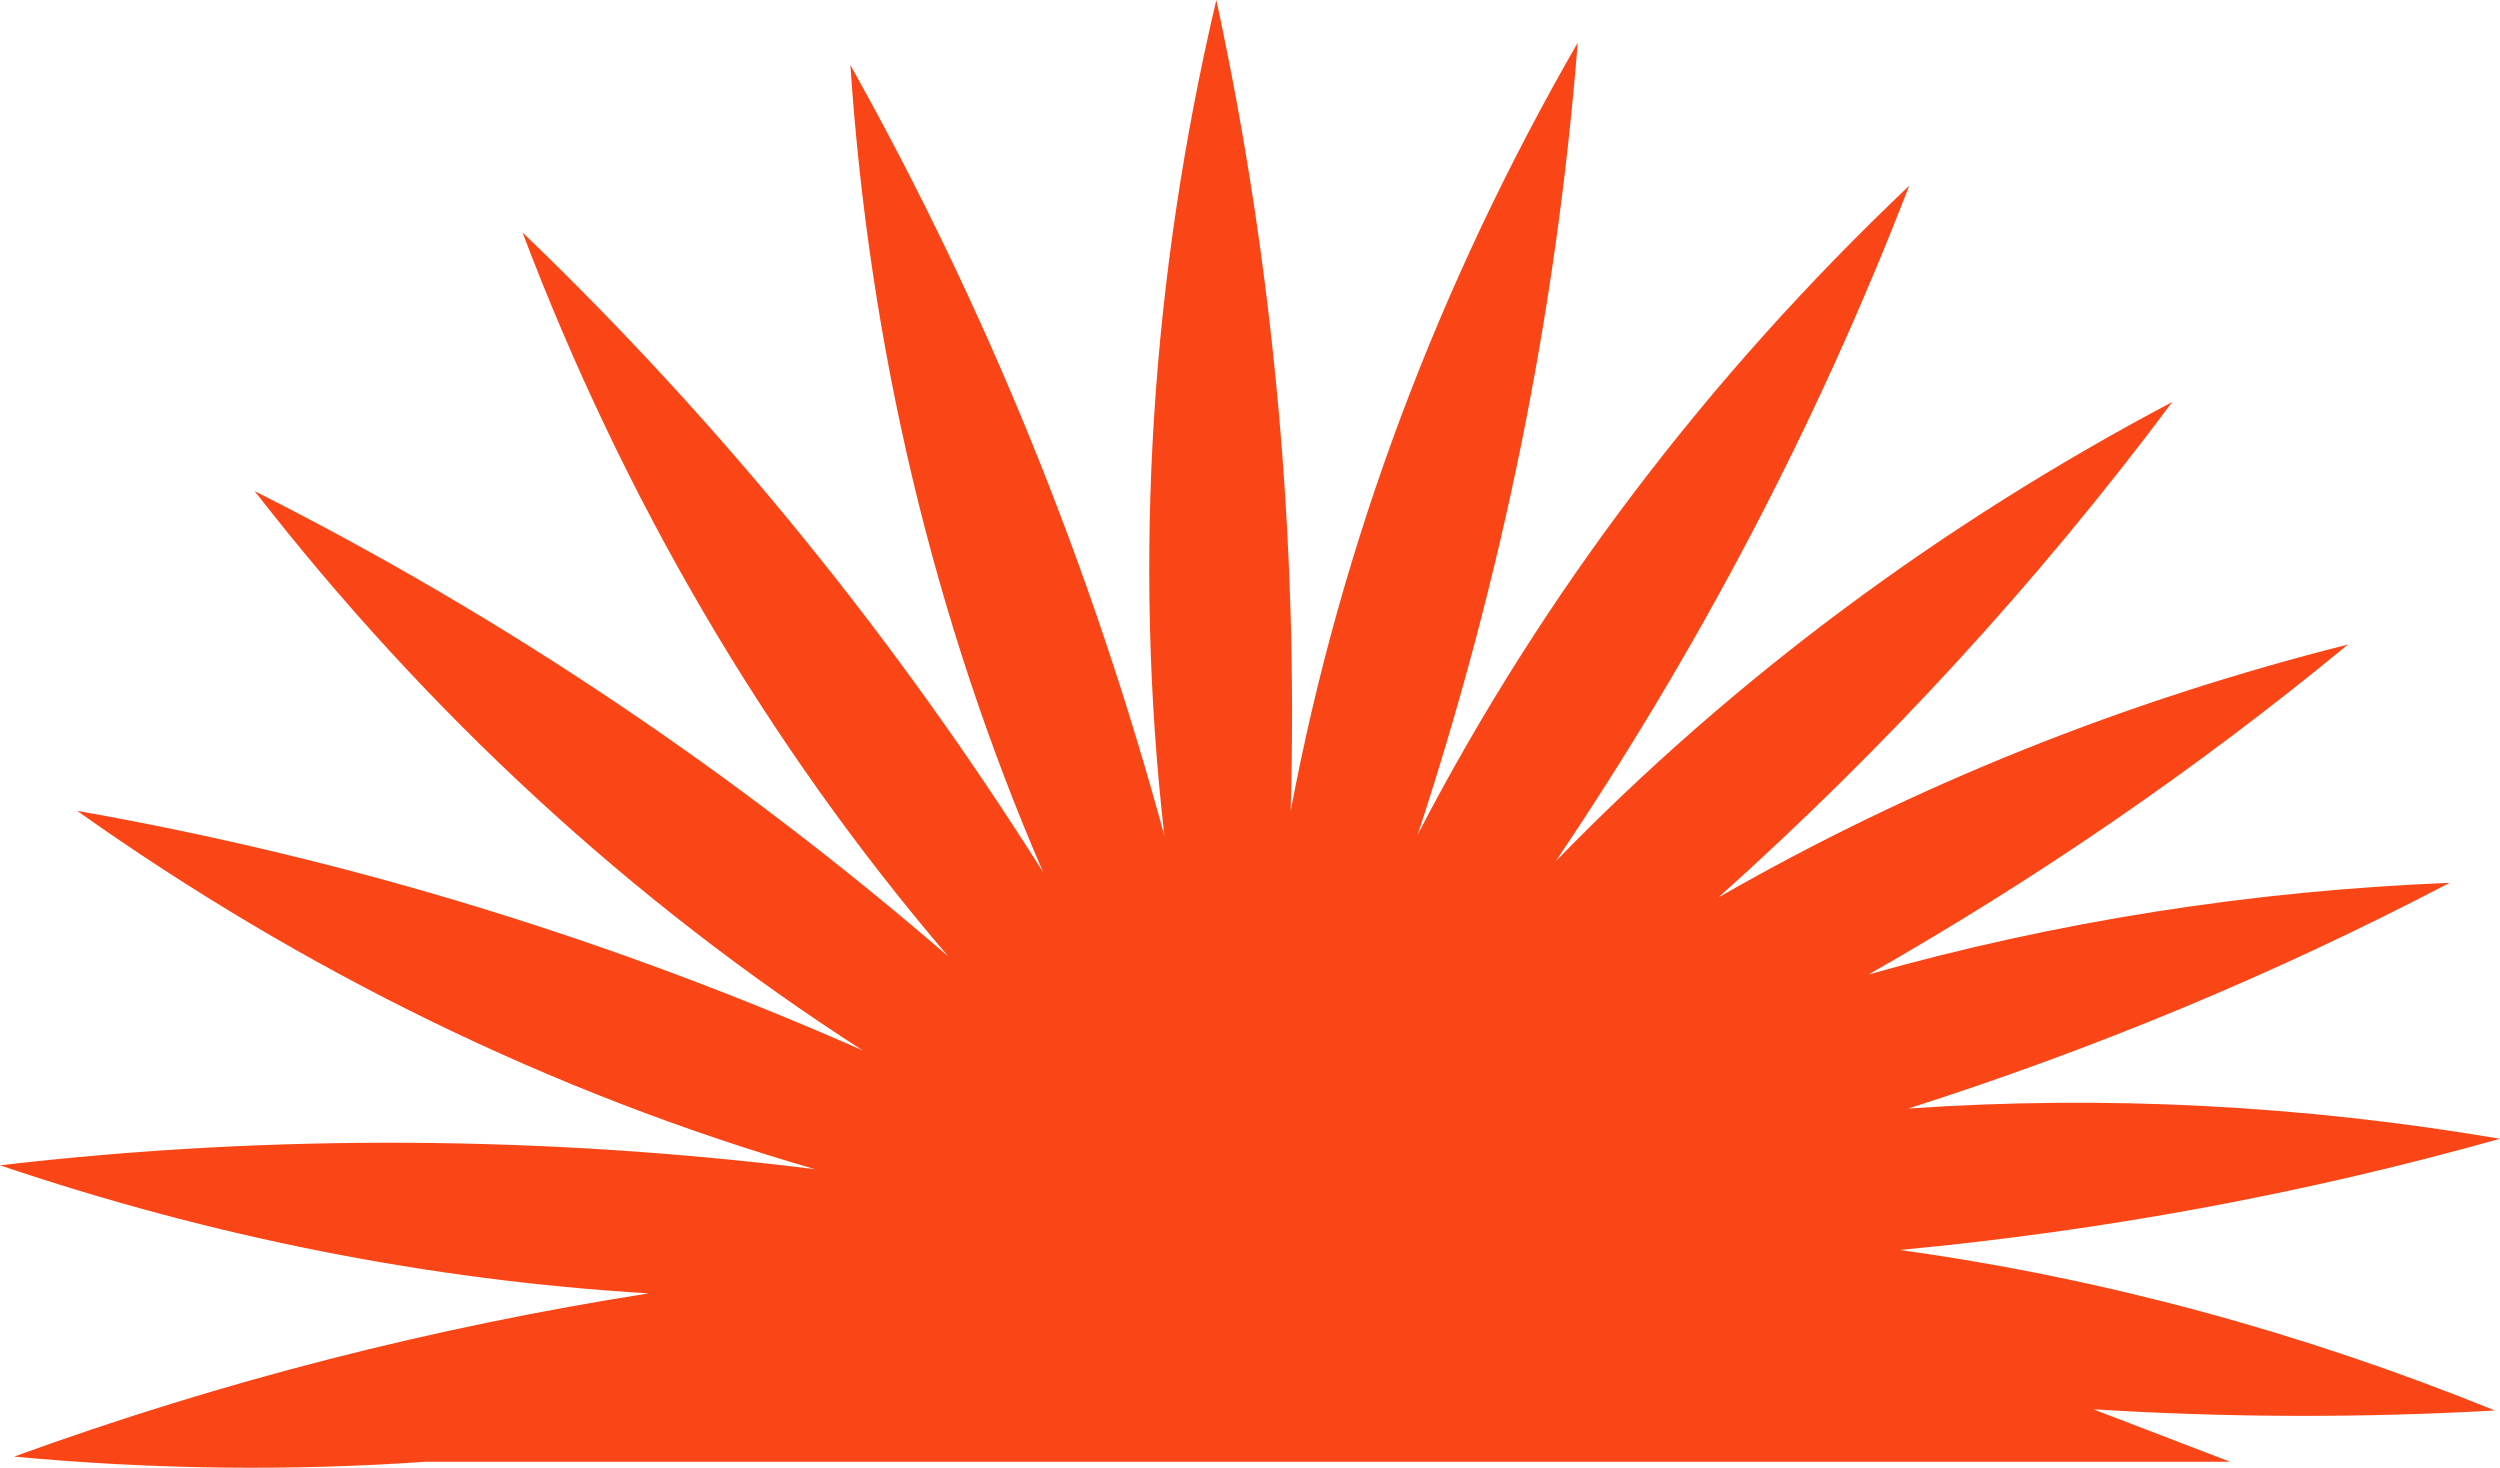 <svg width="155" height="91" viewBox="0 0 155 91" fill="none" xmlns="http://www.w3.org/2000/svg">
<path d="M155 70.604C142.772 68.525 130.475 67.888 118.313 68.73C129.783 65.068 141.003 60.427 151.873 54.736C139.569 55.228 127.494 57.124 115.85 60.419C126.236 54.509 136.18 47.706 145.575 39.96C131.776 43.439 118.661 48.682 106.544 55.64C116.821 46.432 126.259 36.201 134.685 24.922C120.398 32.474 107.502 42.023 96.447 53.408C105.216 40.422 112.605 26.445 118.371 11.516C105.947 23.296 95.635 36.815 87.897 51.748C93.086 35.974 96.479 19.565 97.819 2.649C89.204 17.595 83.153 33.626 80.022 50.286C80.49 33.554 79.025 16.724 75.412 0C71.376 17.146 70.225 34.611 72.191 51.818C67.709 35.313 61.273 19.295 52.724 4.037C53.89 21.452 57.86 38.335 64.679 54.088C55.637 39.746 44.899 26.42 32.393 14.41C38.651 30.927 47.495 46.094 58.794 59.299C45.807 48.076 31.464 38.353 15.789 30.449C26.451 44.163 39.118 55.895 53.496 65.131C38.054 58.314 21.78 53.267 4.784 50.273C18.849 60.248 34.239 67.786 50.533 72.49C33.91 70.427 17.006 70.269 0 72.249C13.128 76.692 26.623 79.378 40.217 80.188C26.927 82.276 13.773 85.615 0.875 90.309C9.434 91.109 17.974 91.214 26.427 90.627H138.261L129.79 87.377C138.019 87.889 146.322 87.924 154.679 87.45C142.72 82.596 130.352 79.241 117.787 77.498C130.264 76.325 142.698 74.06 155 70.604Z" fill="#FA4616"/>
</svg>
